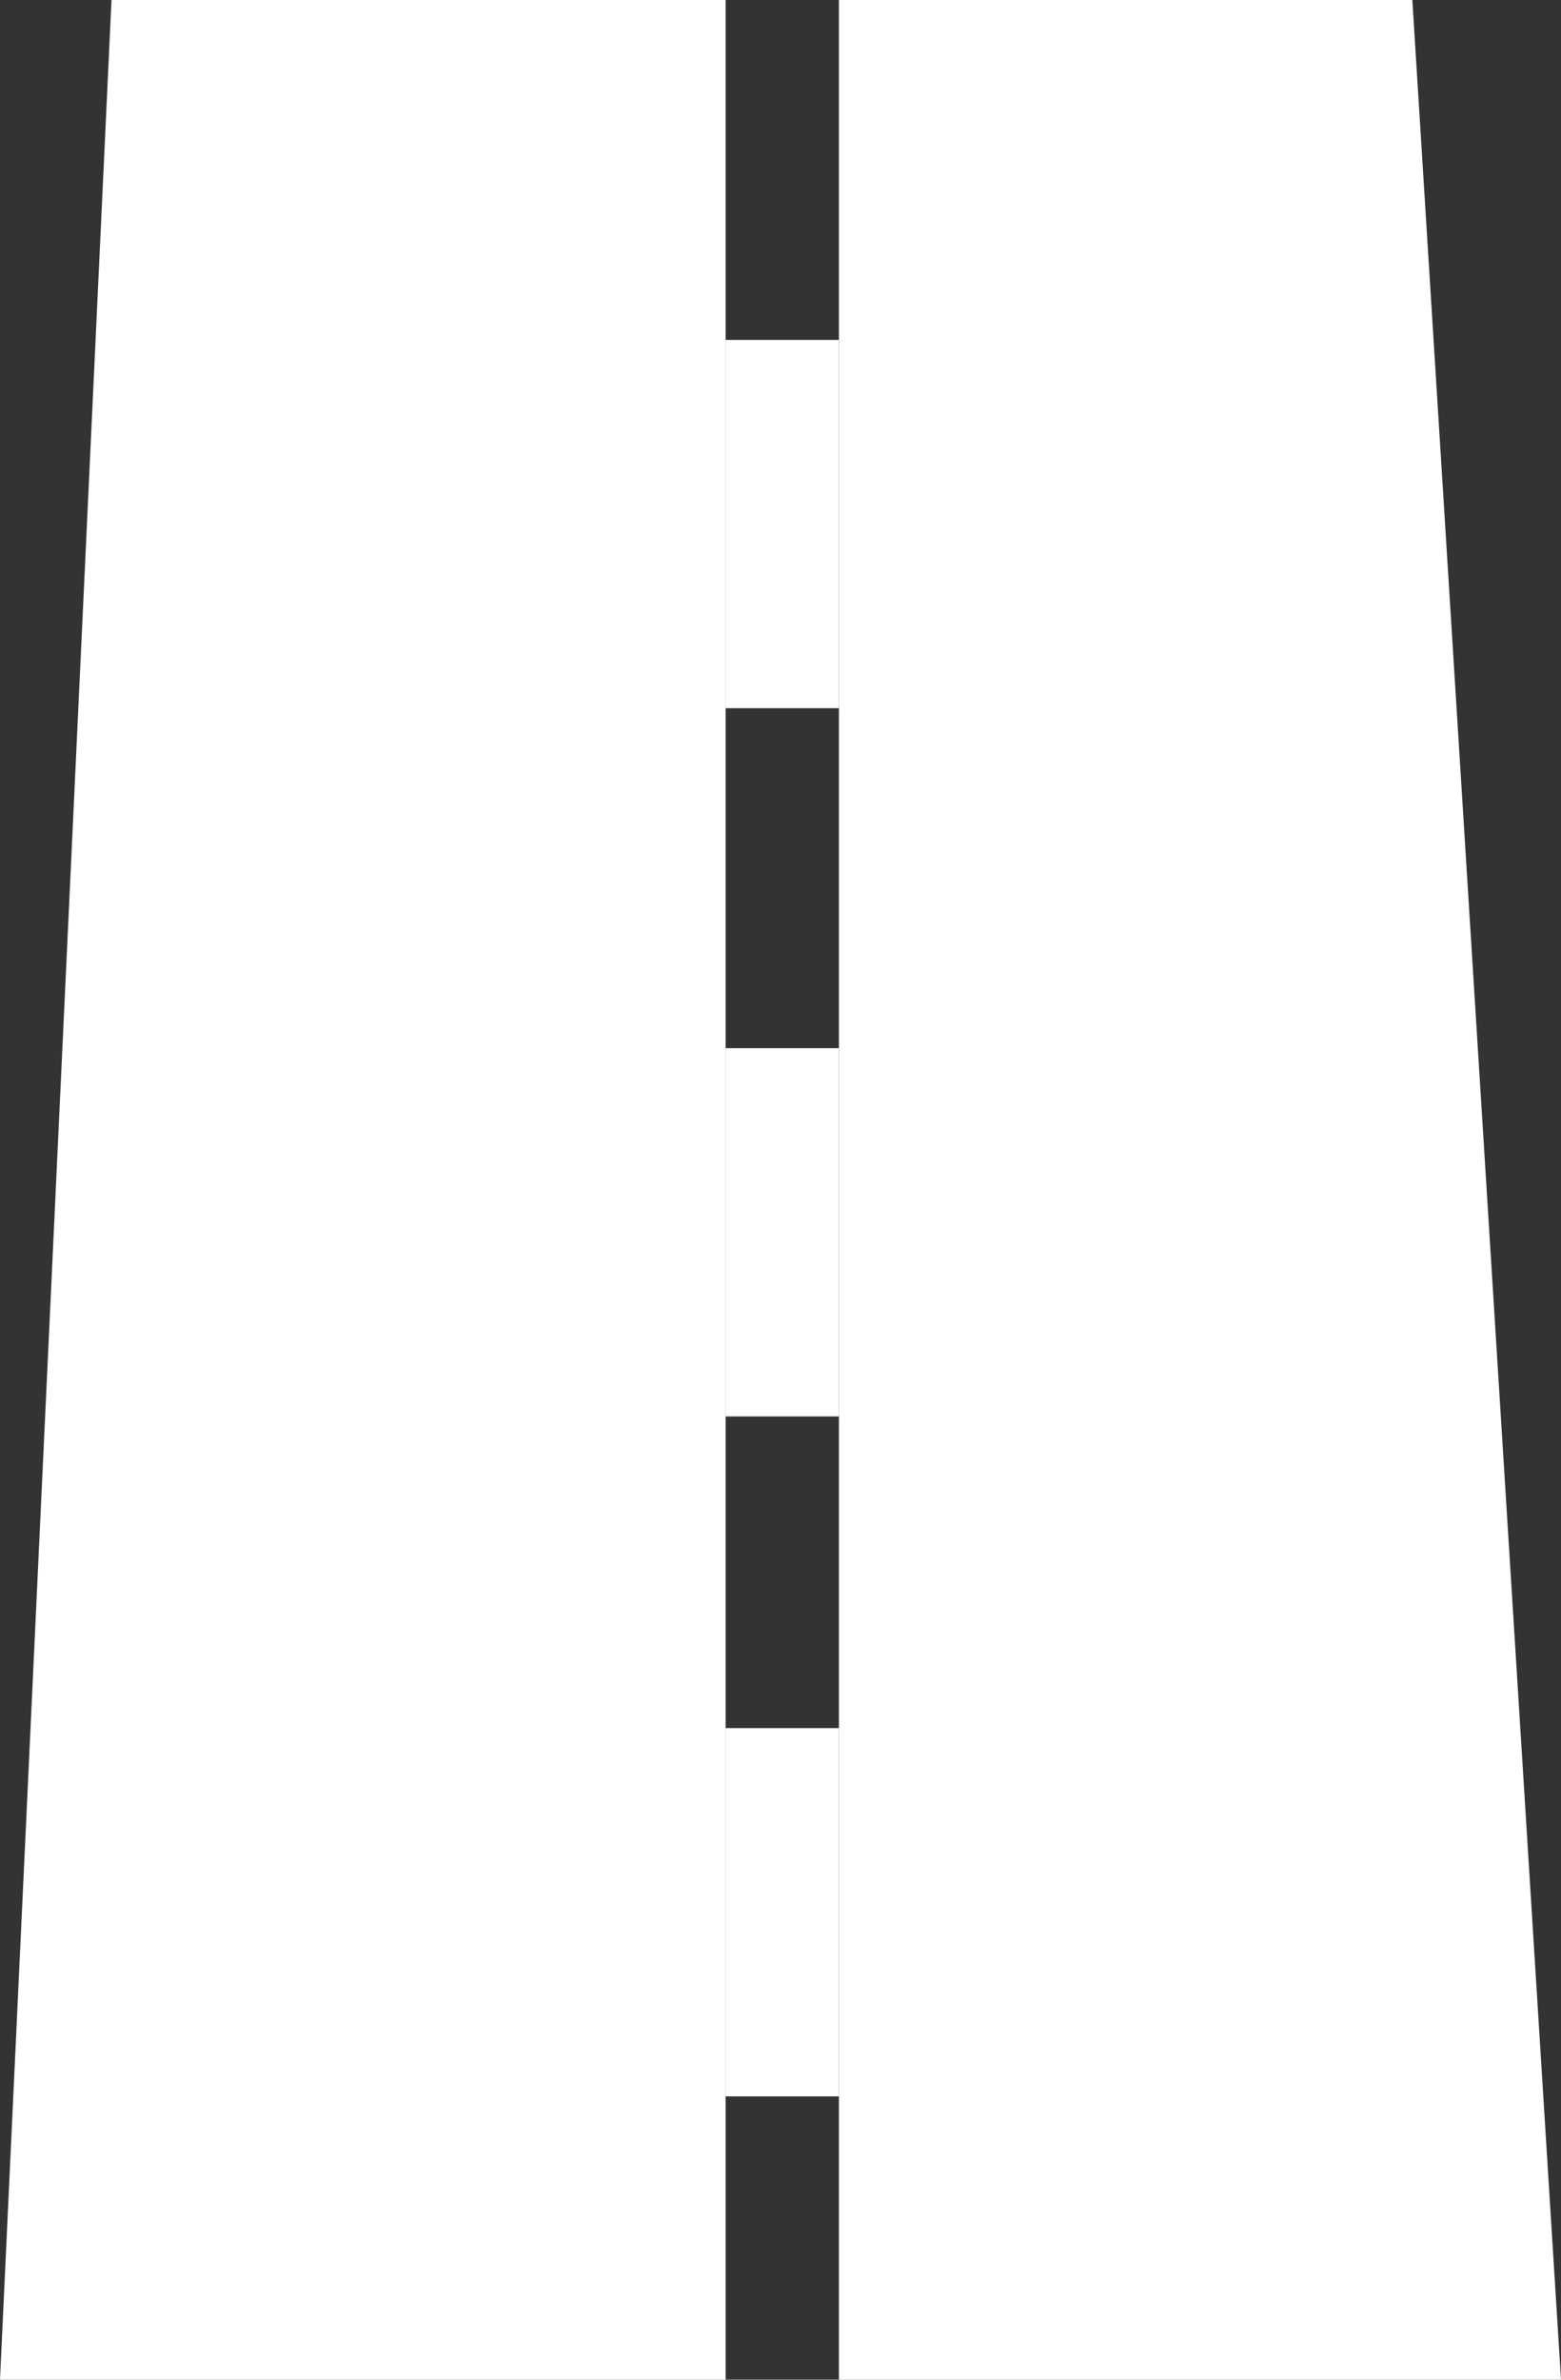 <svg width="21" height="32" viewBox="0 0 21 32" fill="none" xmlns="http://www.w3.org/2000/svg">
<rect x="0" y="0" width="21" height="32" fill="#333333" stroke="none"/>
<path d="M1.5 0H9.762V32H0L1.5 0Z" fill="white"/>
<path d="M11.286 0H19L21 32H11.286V0Z" fill="white"/>
<rect x="9.762" y="4.571" width="1.524" height="4.952" fill="white"/>
<rect x="9.762" y="14.095" width="1.524" height="4.952" fill="white"/>
<rect x="9.762" y="23.238" width="1.524" height="4.952" fill="white"/>
</svg>
